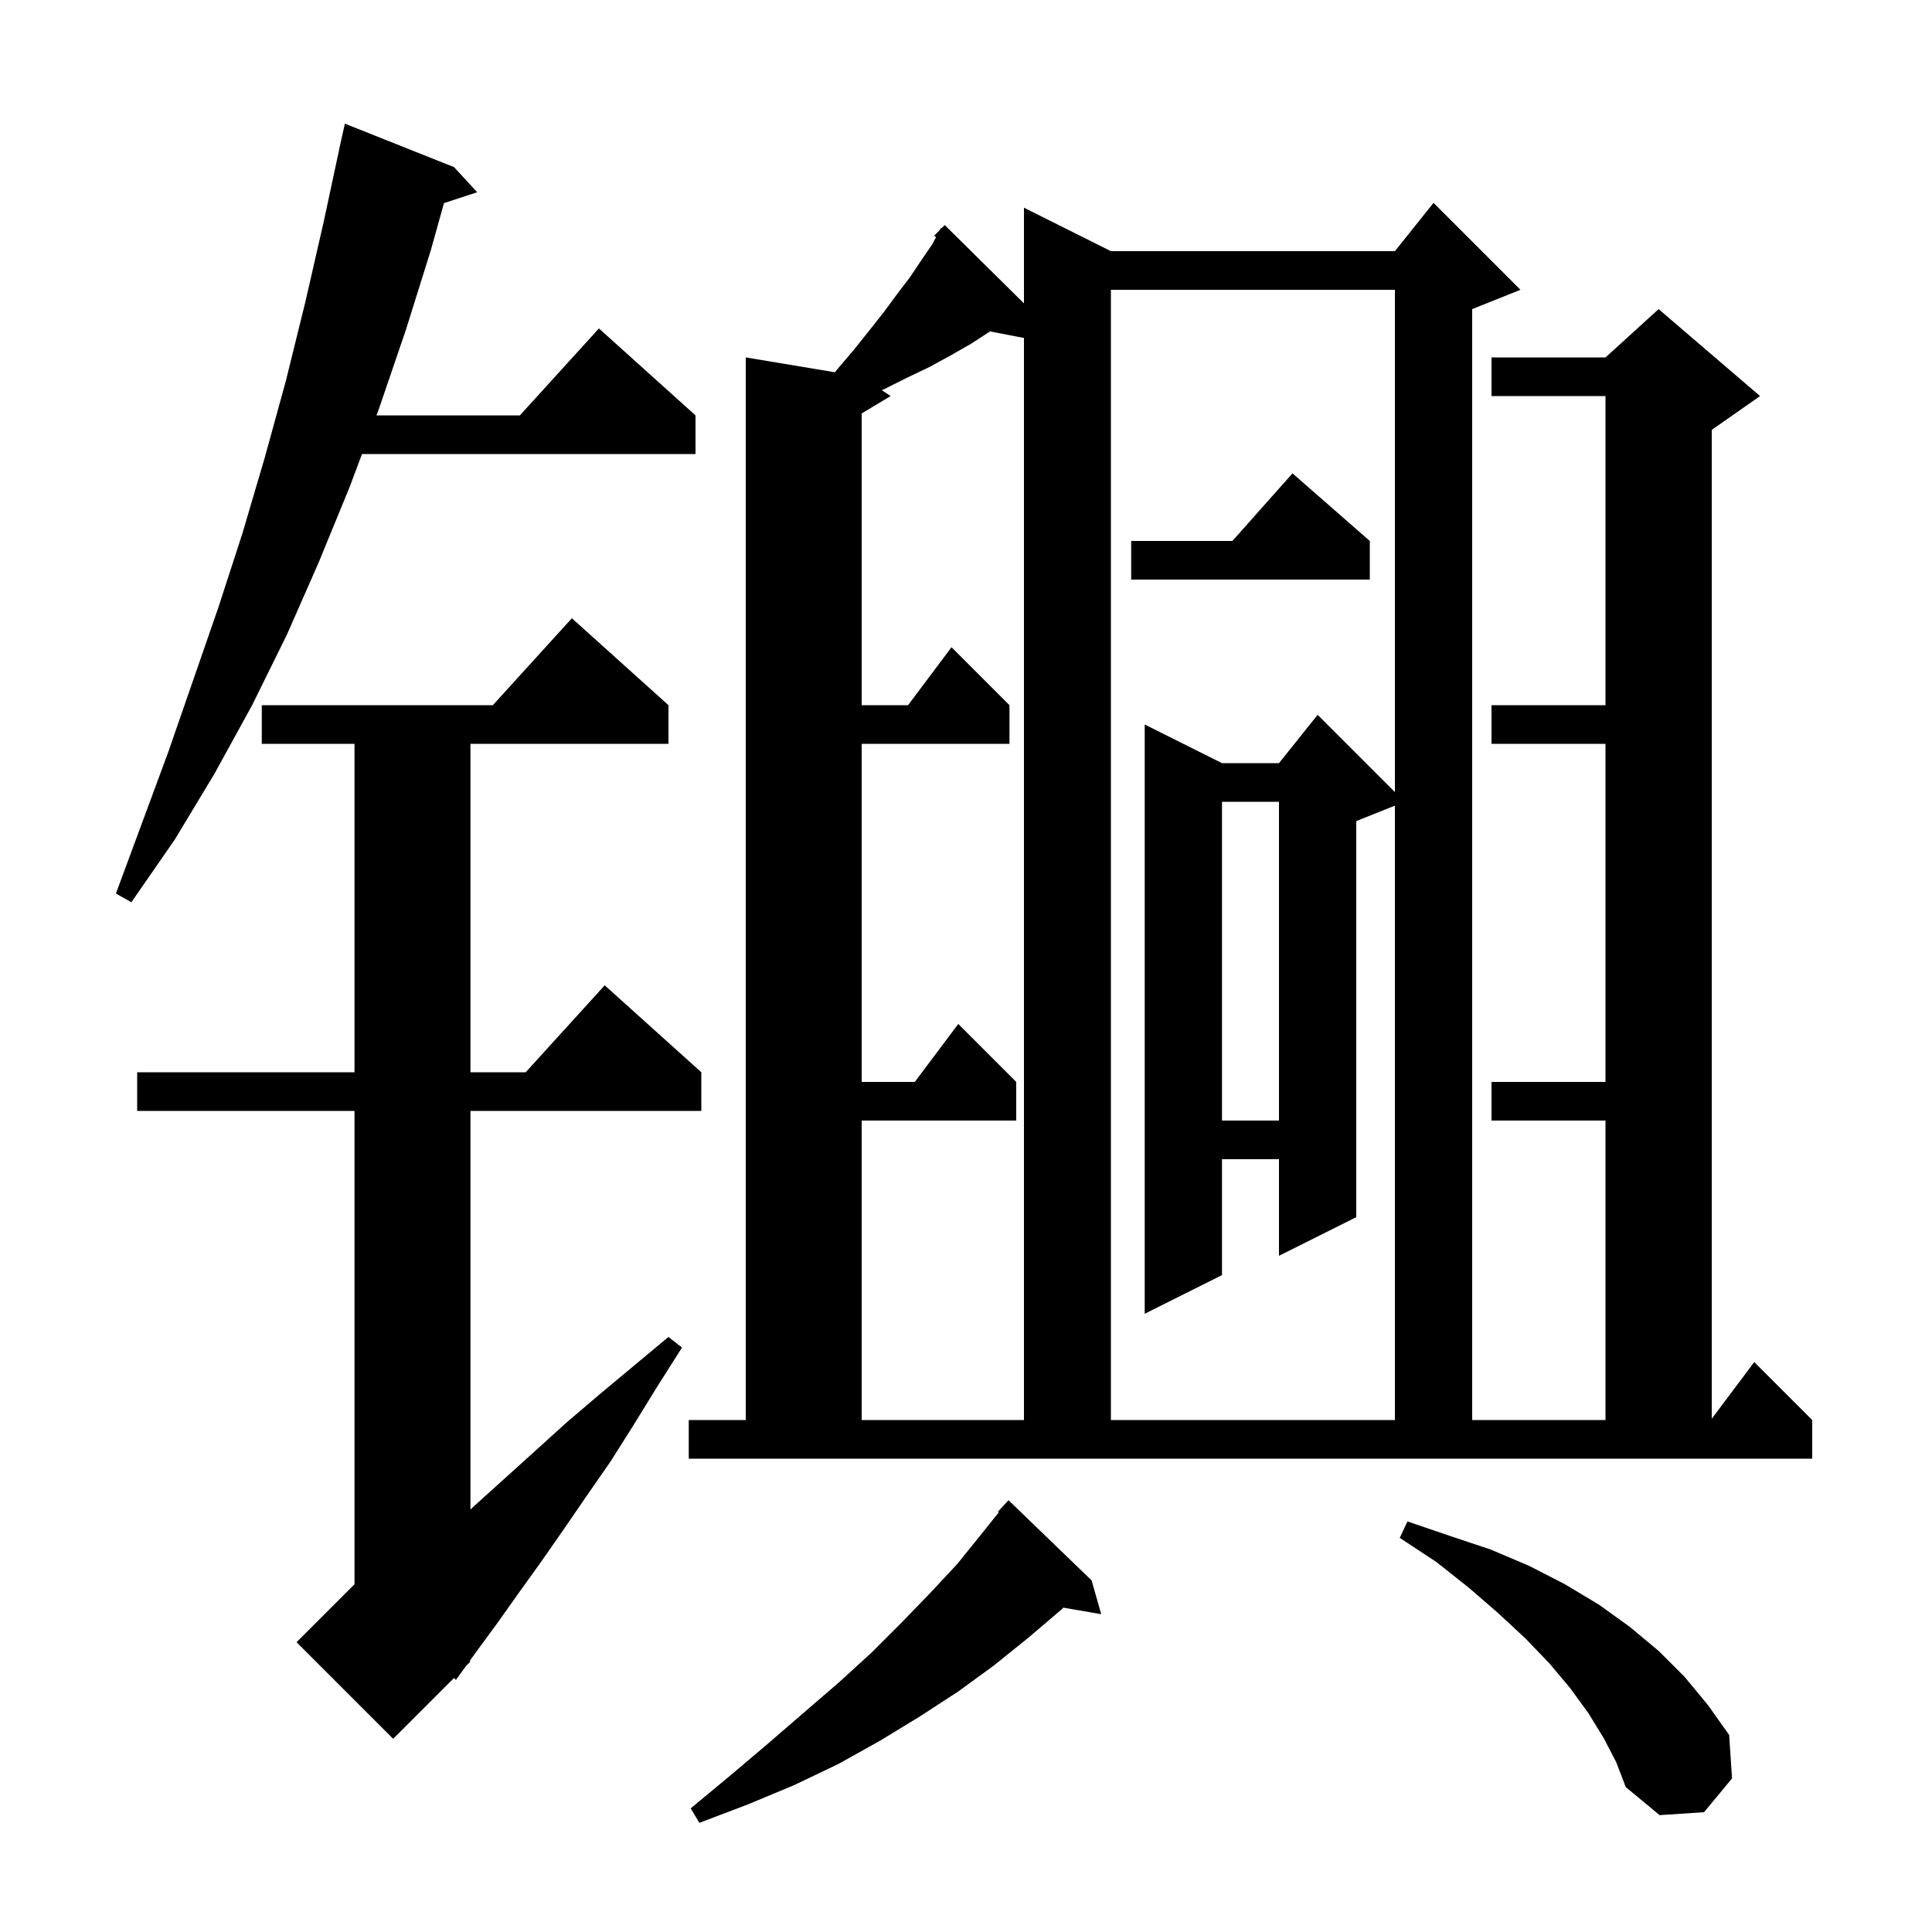 <svg xmlns="http://www.w3.org/2000/svg" xmlns:xlink="http://www.w3.org/1999/xlink" version="1.1" baseProfile="full" viewBox="0 0 200 200" width="200" height="200">
<g fill="black">
<path d="M 113.0 163.6 L 114.0 167.1 L 110.081 166.424 L 109.9 166.6 L 106.5 169.5 L 102.9 172.4 L 99.2 175.1 L 95.2 177.7 L 91.1 180.2 L 86.8 182.6 L 82.2 184.8 L 77.4 186.8 L 72.4 188.7 L 71.5 187.2 L 75.6 183.8 L 79.5 180.5 L 83.2 177.3 L 86.8 174.2 L 90.2 171.1 L 93.3 168.0 L 96.3 164.9 L 99.1 161.9 L 101.6 158.8 L 103.388 156.565 L 103.3 156.5 L 104.4 155.3 Z M 166.0 179.9 L 164.4 177.3 L 162.5 174.7 L 160.4 172.2 L 157.9 169.6 L 155.1 167.0 L 152.1 164.4 L 148.7 161.7 L 144.9 159.2 L 145.7 157.5 L 150.1 159.0 L 154.3 160.4 L 158.3 162.1 L 162.0 164.0 L 165.5 166.1 L 168.7 168.4 L 171.7 170.9 L 174.4 173.6 L 176.8 176.5 L 179.0 179.6 L 179.3 184.1 L 176.4 187.6 L 171.8 187.9 L 168.3 185.0 L 167.3 182.4 Z M 69.2 73.0 L 69.2 77.0 L 48.7 77.0 L 48.7 111.0 L 54.418 111.0 L 62.6 102.0 L 72.6 111.0 L 72.6 115.0 L 48.7 115.0 L 48.7 156.266 L 49.2 155.8 L 55.4 150.2 L 58.6 147.3 L 62.0 144.4 L 69.2 138.4 L 70.6 139.5 L 68.0 143.6 L 65.6 147.5 L 63.2 151.3 L 60.7 154.9 L 58.3 158.4 L 56.0 161.7 L 53.7 164.9 L 51.5 168.0 L 49.3 171.0 L 48.616 171.944 L 48.7 172.0 L 48.25 172.45 L 47.2 173.9 L 46.987 173.713 L 40.7 180.0 L 30.7 170.0 L 36.7 164.0 L 36.7 115.0 L 14.2 115.0 L 14.2 111.0 L 36.7 111.0 L 36.7 77.0 L 27.1 77.0 L 27.1 73.0 L 51.018 73.0 L 59.2 64.0 Z M 71.3 147.0 L 77.2 147.0 L 77.2 37.0 L 86.424 38.537 L 86.7 38.2 L 88.4 36.2 L 90.0 34.2 L 91.5 32.3 L 92.9 30.4 L 94.2 28.7 L 95.4 26.9 L 96.5 25.3 L 96.897 24.55 L 96.7 24.4 L 97.287 23.812 L 97.4 23.6 L 97.452 23.648 L 97.8 23.3 L 106.0 31.404 L 106.0 21.5 L 115.0 26.0 L 144.4 26.0 L 148.4 21.0 L 157.4 30.0 L 152.4 32.0 L 152.4 147.0 L 166.2 147.0 L 166.2 116.0 L 154.4 116.0 L 154.4 112.0 L 166.2 112.0 L 166.2 77.0 L 154.4 77.0 L 154.4 73.0 L 166.2 73.0 L 166.2 41.0 L 154.4 41.0 L 154.4 37.0 L 166.2 37.0 L 171.7 32.0 L 182.2 41.0 L 177.2 44.5 L 177.2 146.867 L 181.6 141.0 L 187.6 147.0 L 187.6 151.0 L 71.3 151.0 Z M 100.5 35.6 L 98.4 36.8 L 96.2 38.0 L 93.9 39.1 L 91.5 40.3 L 91.278 40.385 L 92.2 41.0 L 89.2 42.8 L 89.2 73.0 L 94.0 73.0 L 98.5 67.0 L 104.5 73.0 L 104.5 77.0 L 89.2 77.0 L 89.2 112.0 L 94.7 112.0 L 99.2 106.0 L 105.2 112.0 L 105.2 116.0 L 89.2 116.0 L 89.2 147.0 L 106.0 147.0 L 106.0 34.988 L 102.485 34.309 Z M 115.0 30.0 L 115.0 147.0 L 144.4 147.0 L 144.4 83.4 L 140.4 85.0 L 140.4 126.0 L 132.4 130.0 L 132.4 120.0 L 126.5 120.0 L 126.5 132.0 L 118.5 136.0 L 118.5 75.0 L 126.5 79.0 L 132.4 79.0 L 136.4 74.0 L 144.4 82.0 L 144.4 30.0 Z M 126.5 83.0 L 126.5 116.0 L 132.4 116.0 L 132.4 83.0 Z M 47.0 17.3 L 49.4 19.9 L 45.96 21.026 L 44.6 25.9 L 42.0 34.2 L 39.2 42.4 L 38.975 43.0 L 53.818 43.0 L 62.0 34.0 L 72.0 43.0 L 72.0 47.0 L 37.475 47.0 L 36.2 50.4 L 33.0 58.2 L 29.7 65.7 L 26.1 73.0 L 22.2 80.1 L 18.1 86.9 L 13.6 93.4 L 12.0 92.5 L 17.4 77.9 L 22.6 62.9 L 25.1 55.2 L 27.4 47.4 L 29.6 39.4 L 31.6 31.3 L 33.5 23.0 L 35.107 15.501 L 35.1 15.5 L 35.7 12.8 Z M 141.8 56.0 L 141.8 60.0 L 117.1 60.0 L 117.1 56.0 L 127.578 56.0 L 133.8 49.0 Z " />
</g>
</svg>
